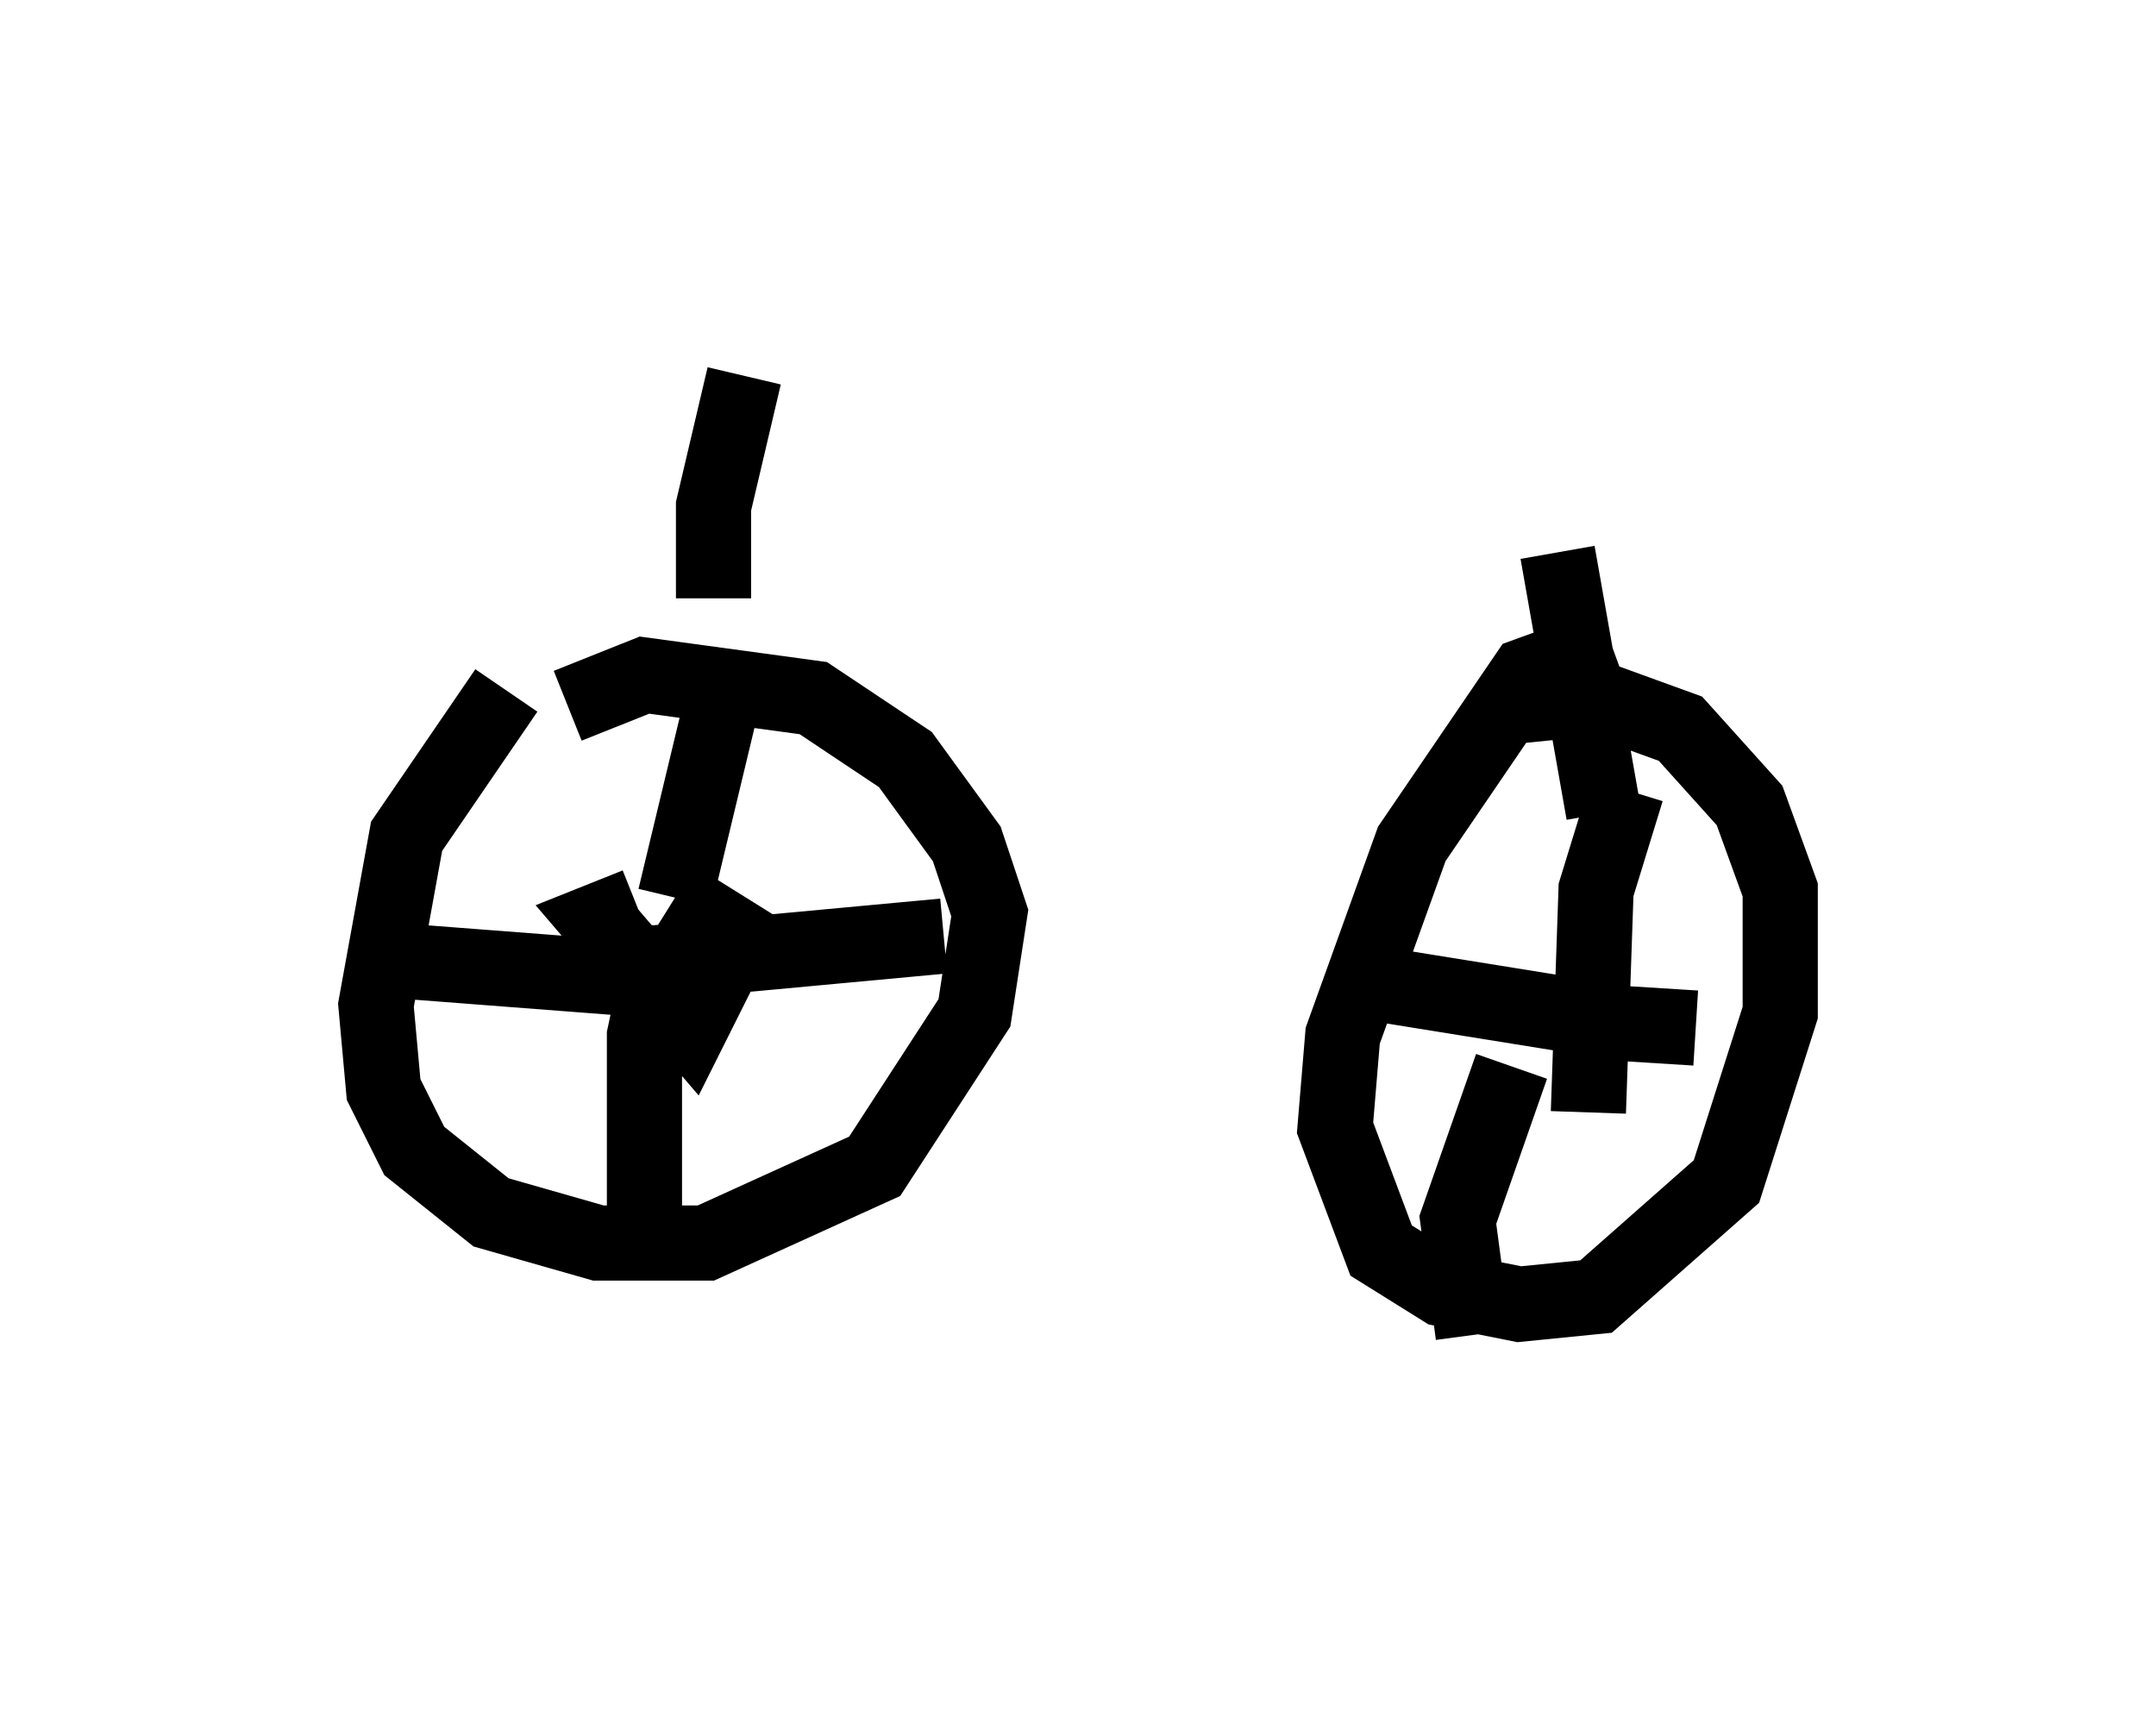 <?xml version="1.0" encoding="utf-8" ?>
<svg baseProfile="full" height="22.761" version="1.1" width="28.681" xmlns="http://www.w3.org/2000/svg" xmlns:ev="http://www.w3.org/2001/xml-events" xmlns:xlink="http://www.w3.org/1999/xlink"><defs /><rect fill="white" height="22.761" width="28.681" x="0" y="0" /><path d="M8.165, 8.879 m-1.429, 0.306 l-1.327, 1.94 -0.408, 2.246 l0.102, 1.123 0.408, 0.817 l1.021, 0.817 1.429, 0.408 l1.429, 0.0 2.246, -1.021 l1.327, -2.042 0.204, -1.327 l-0.306, -0.919 -0.817, -1.123 l-1.225, -0.817 -2.246, -0.306 l-1.021, 0.408 m13.883, -0.817 l-1.123, 0.408 -1.531, 2.246 l-0.919, 2.552 -0.102, 1.225 l0.613, 1.633 0.817, 0.51 l1.021, 0.204 1.021, -0.102 l1.735, -1.531 0.715, -2.246 l0.0, -1.633 -0.408, -1.123 l-0.919, -1.021 -1.123, -0.408 l-1.021, 0.102 m0.919, 5.41 l0.102, -2.96 0.408, -1.327 m-0.715, 3.063 l1.633, 0.102 m-2.45, 0.51 l-0.715, 2.042 0.204, 1.531 m1.735, -4.185 l-3.165, -0.51 m-9.698, -1.021 l-0.51, 0.204 1.225, 1.429 l0.613, -1.225 -0.817, -0.51 m0.0, 0.0 l0.613, -2.552 m-1.429, 3.471 l4.39, -0.408 m-3.675, -0.102 l-0.306, 1.429 0.0, 2.552 m0.408, -3.267 l-3.981, -0.306 m4.492, -4.798 l0.0, -1.225 0.408, -1.735 m11.433, 5.819 l-0.613, -3.471 " fill="none" stroke="black" stroke-width="1" /></svg>
